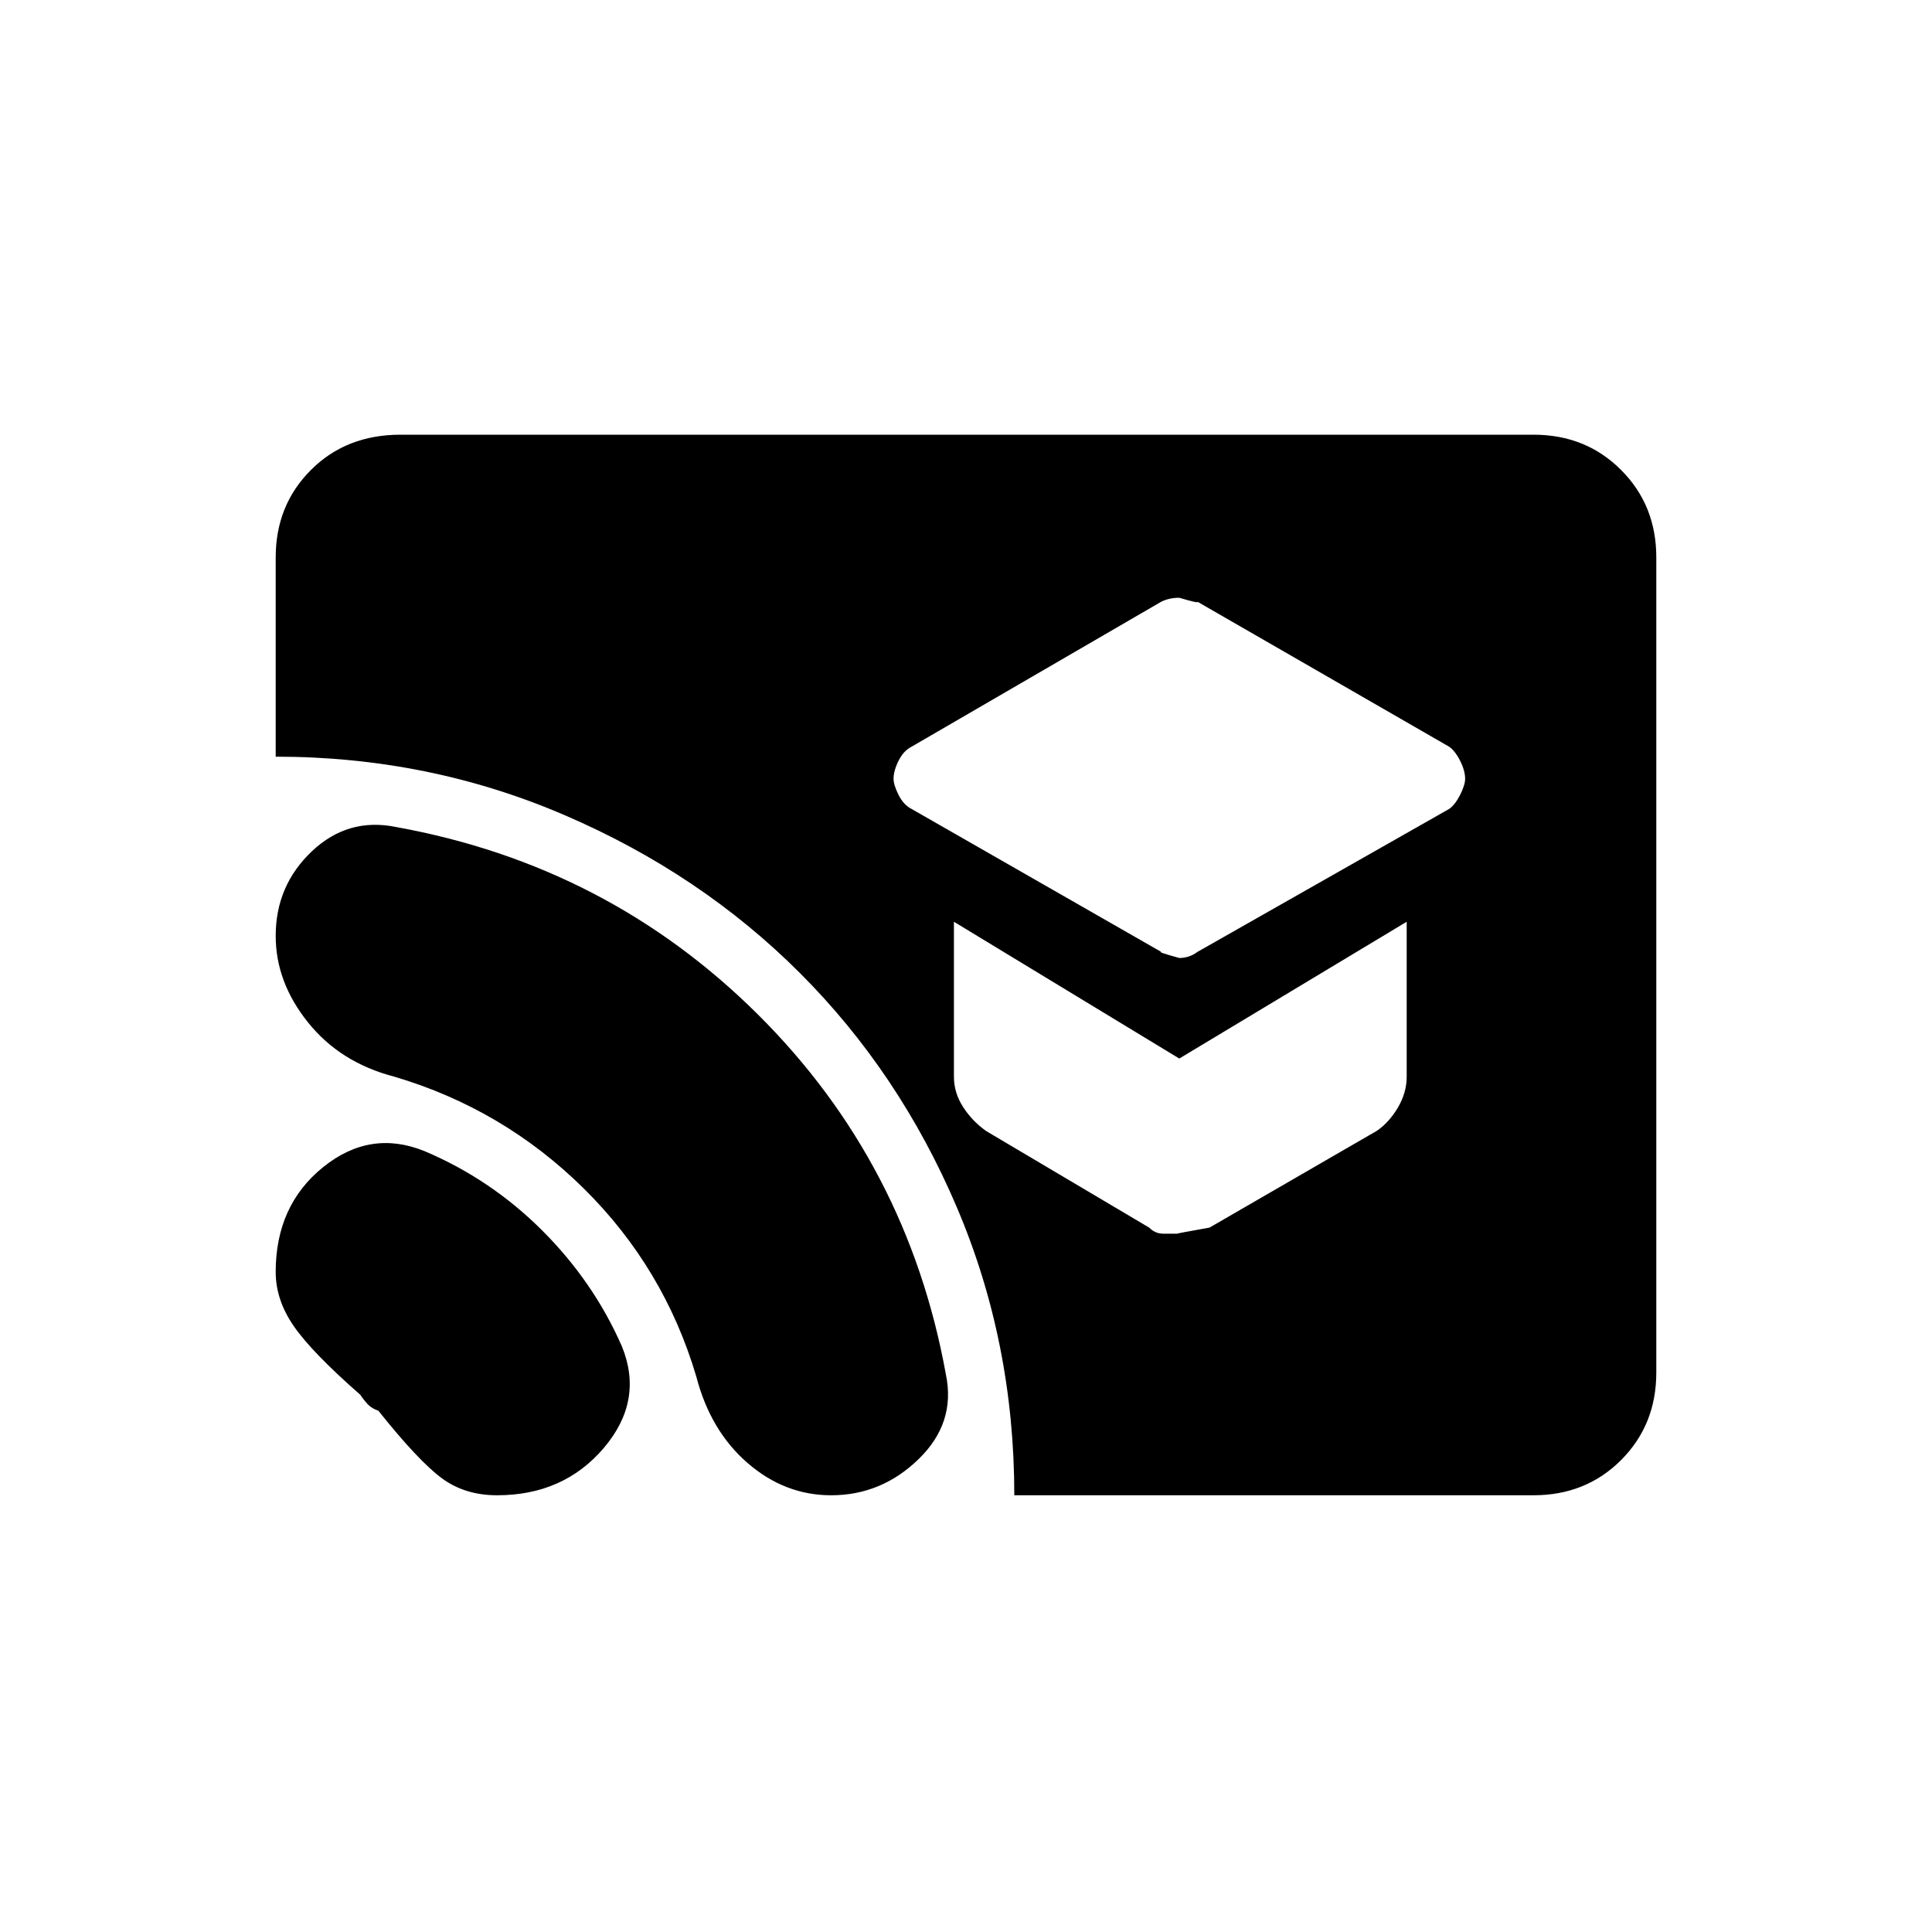 <svg xmlns="http://www.w3.org/2000/svg" height="20" width="20"><path d="M12.208 9.917q.104 0 .188-.063L15 8.375q.062-.042.115-.146.052-.104.052-.167 0-.083-.052-.187-.053-.104-.115-.146l-2.604-1.5q.021.021-.188-.041-.104 0-.187.041l-2.583 1.5q-.084.042-.136.146-.052.104-.052.187 0 .063.052.167.052.104.136.146l2.583 1.479q-.042 0 .187.063Zm-.02 2.854q-.021 0 .333-.063l1.729-1q.125-.083.219-.239.093-.157.093-.323V9.542l-2.354 1.416-2.333-1.416v1.604q0 .166.094.312.093.146.239.25l1.688 1q.062.063.146.063h.146ZM10.5 15.479q0-1.583-.594-2.979-.594-1.396-1.625-2.427Q7.25 9.042 5.844 8.438q-1.406-.605-2.99-.605V5.771q0-.542.365-.906.364-.365.927-.365h11.729q.542 0 .906.365.365.364.365.906v8.437q0 .542-.365.907-.364.364-.906.364Zm-5.354 0q-.334 0-.573-.177-.24-.177-.656-.698-.063-.021-.105-.062-.041-.042-.083-.104-.5-.438-.687-.709-.188-.271-.188-.562 0-.688.49-1.084.489-.395 1.052-.166.687.291 1.219.823.531.531.823 1.198.229.562-.188 1.052-.417.489-1.104.489Zm3.458 0q-.479 0-.864-.333-.386-.334-.532-.896-.333-1.125-1.166-1.948-.834-.823-1.959-1.156-.562-.146-.895-.563-.334-.416-.334-.895 0-.521.375-.876.375-.354.875-.25 2.188.396 3.74 1.938 1.552 1.542 1.948 3.729.104.5-.282.875-.385.375-.906.375Z"/></svg>